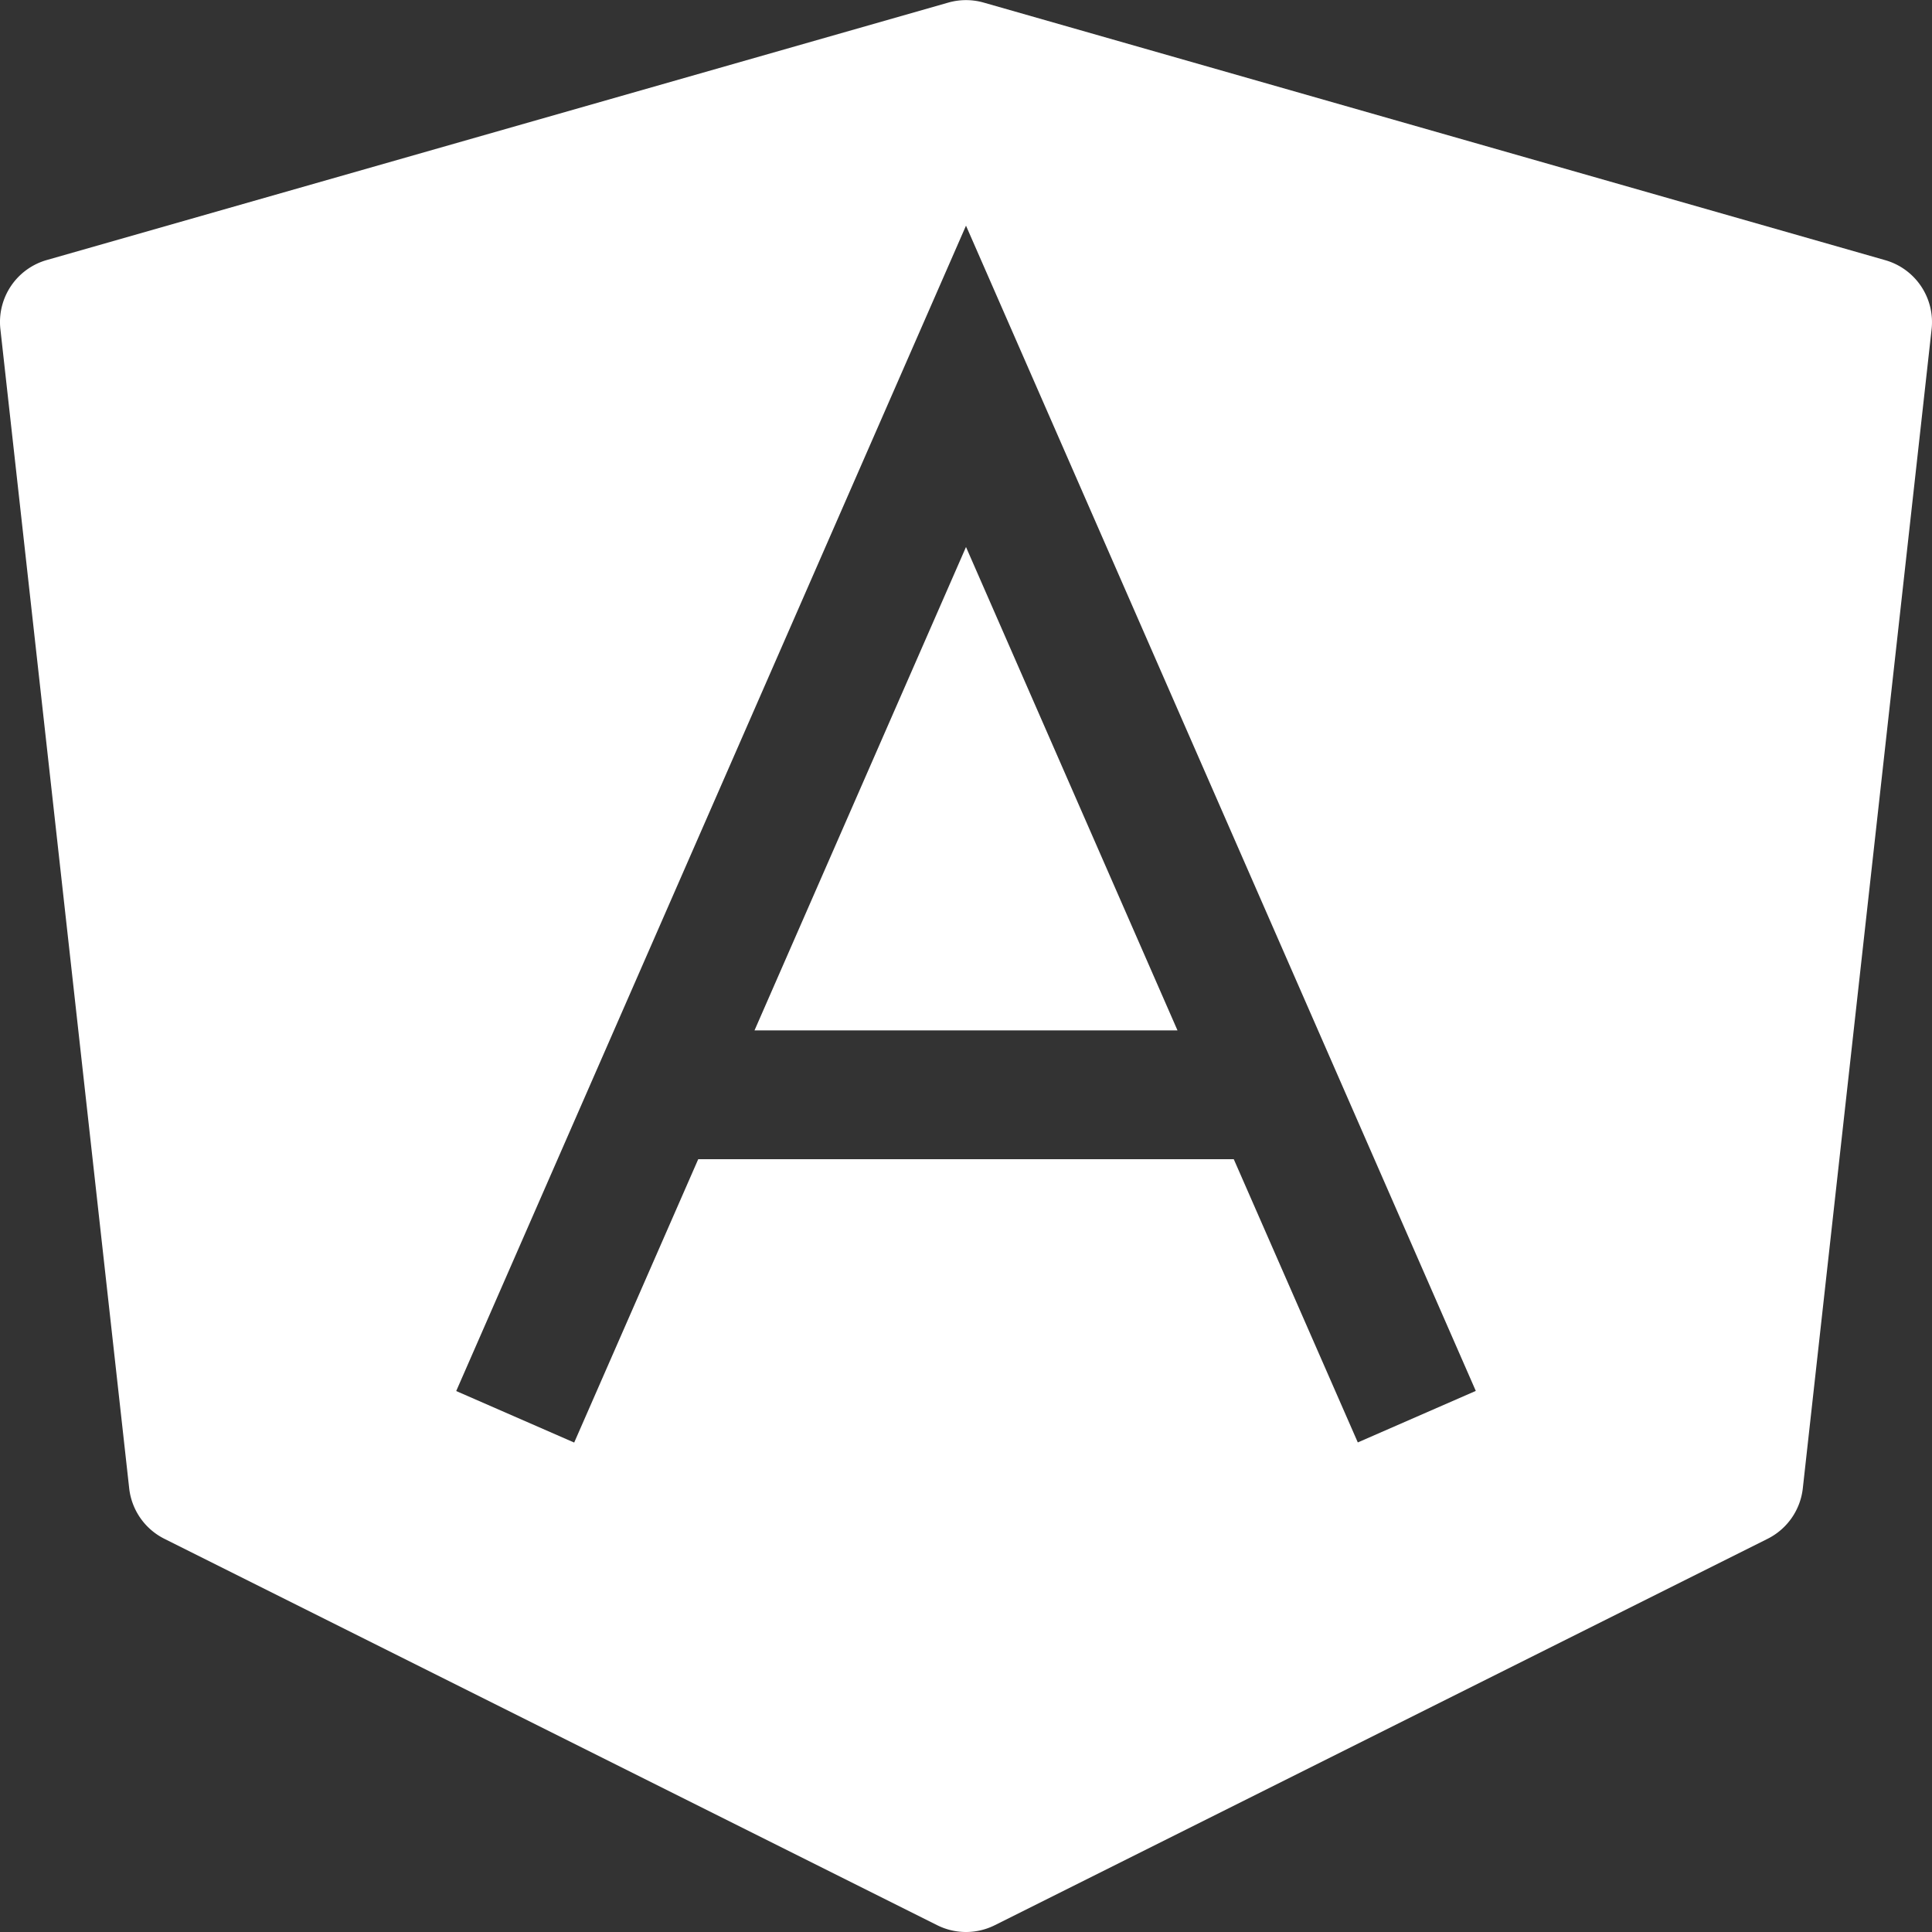 <svg xmlns="http://www.w3.org/2000/svg" width="15" height="15" viewBox="0 0 15 15"><rect x="0" y="0" width="15" height="15" fill="#333333" stroke="none"/><path fill="#fff" d="M7.5 4.247L9.142 8H5.858z"/><path fill="#fff" fill-rule="evenodd" d="M7.363.02a.5.5 0 0 1 .274 0l7 2a.5.5 0 0 1 .36.535l-1 9a.5.5 0 0 1-.273.392l-6 3a.5.5 0 0 1-.448 0l-6-3a.5.5 0 0 1-.273-.392l-1-9a.5.5 0 0 1 .36-.536zM7.5 1.752l3.958 9.047l-.916.4L9.579 9H5.421l-.963 2.2l-.916-.4z" clip-rule="evenodd"/></svg>